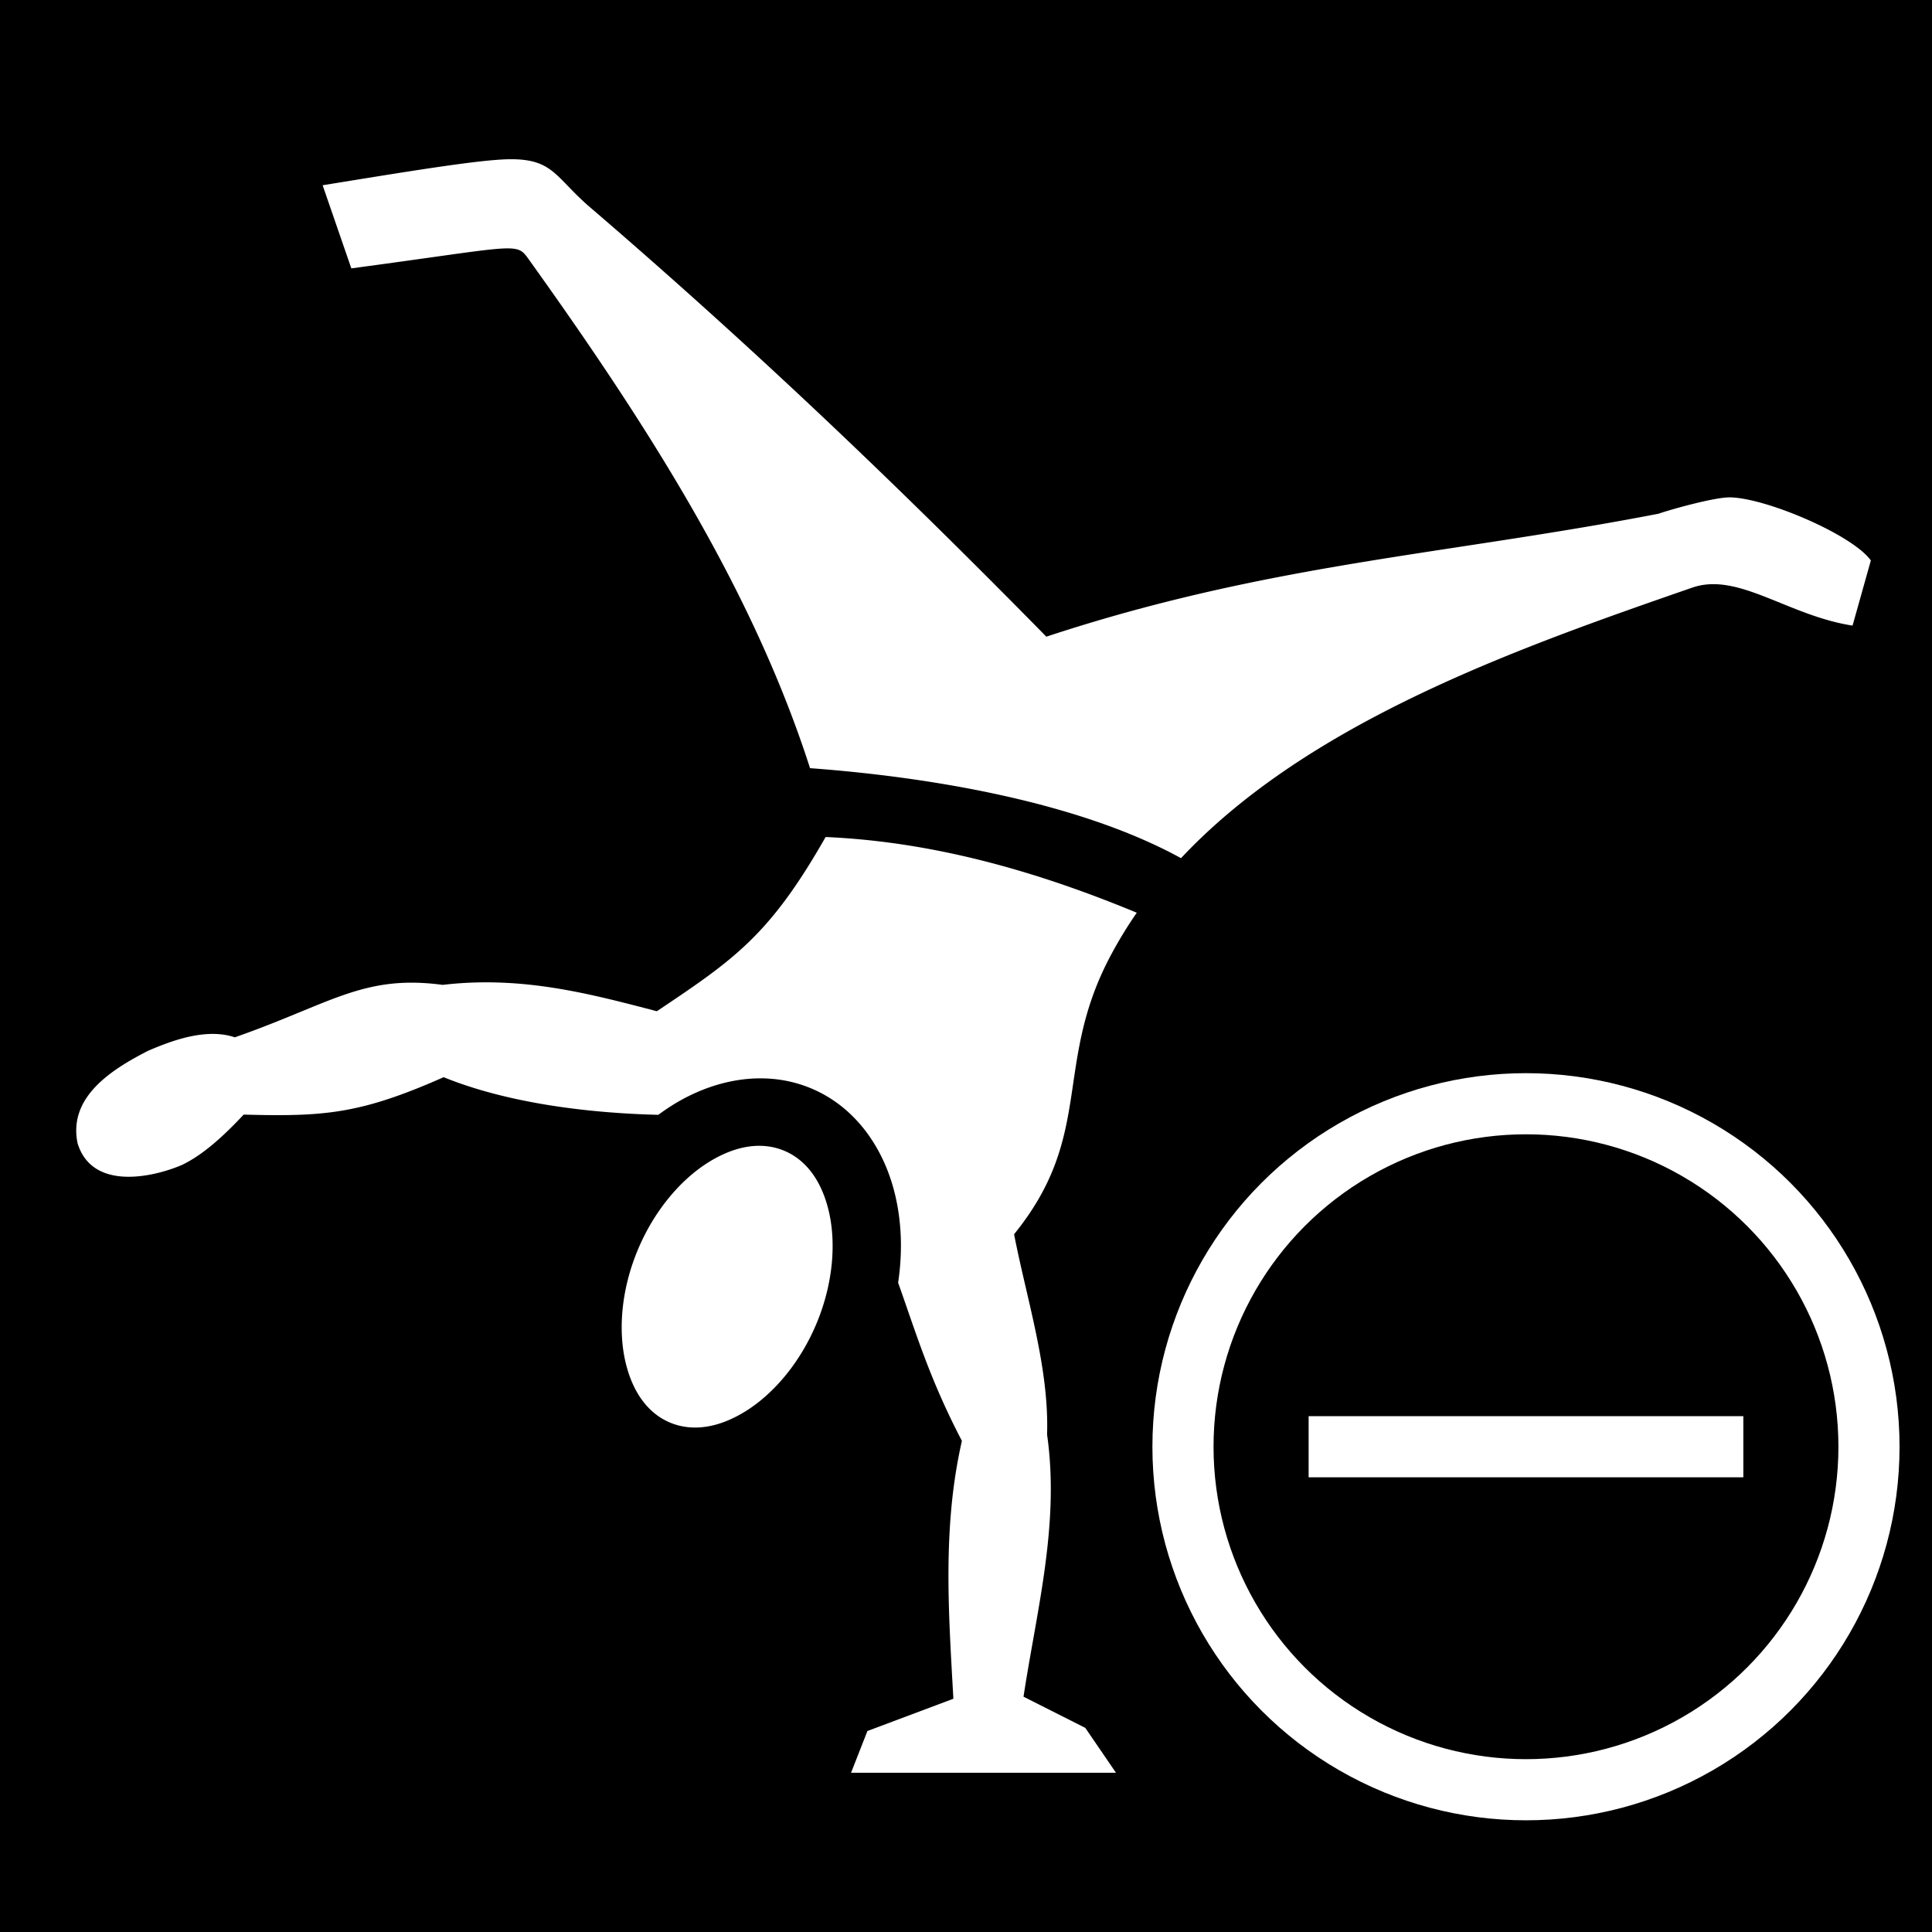 <svg style="height: 512px; width: 512px;" xmlns="http://www.w3.org/2000/svg" viewBox="0 0 512 512"><path d="M0 0h512v512H0z" fill="#000" fill-opacity="1"></path><g class="" style="" transform="translate(0,0)"><path d="M134.924 42.201c-8.034.11-27.397 3.323-49.424 6.893l7.604 22.027c43.938-5.873 43.678-7.054 46.89-2.572 32.14 44.839 59.603 88.148 74.676 135.023 32.603 2.41 71.533 9.14 98.31 23.852 34.083-36.34 89.673-55.812 135.497-71.701 12.157-4.216 25.246 7.4 42.47 10.068l4.848-17.264c-4.872-6.815-27.807-16.587-37.338-16.718-4.035-.056-15.496 3.15-18.969 4.341-56.98 11.002-103.367 13.182-162.199 32.575-37.228-37.914-76.205-75.414-120.932-113.803-9.238-7.93-9.691-12.88-21.433-12.72zm83.87 179.617c-14.884 26.18-24.332 32.5-44.718 46.17-17.912-4.68-35.784-9.45-56.758-6.986-21.017-2.805-29.586 4.975-55.086 13.9-7.727-2.6-16.961.997-22.898 3.528-9.757 4.976-21.342 12.282-18.766 24.588 3.949 12.712 20.223 8.898 27.655 5.703 6.245-2.98 12.055-8.777 16.357-13.34 21.38.569 30.874-.128 52.988-9.912 16.743 6.801 37.917 9.505 56.895 9.972a57.14 57.14 0 0 1 3.607-2.476c10.976-6.9 24.287-9.537 36.313-4.77 12.025 4.768 19.744 15.743 22.773 28.196 1.789 7.352 2.081 15.356.856 23.539 4.75 13.328 8.36 25.571 16.906 41.912-5.193 22.78-3.544 45.283-2.262 68.342l-22.781 8.55-4.34 11.069h70.213l-8.137-11.903-16.369-8.257c3.504-23.007 9.628-45.75 6.246-69.446.55-17.704-5.289-35.407-8.748-53.111 21.304-26.239 10.374-44.741 25.3-73.287a112.733 112.733 0 0 1 7.216-11.918c-27.363-11.34-54.484-18.839-82.461-20.063zm-18.15 81.842c-4.054.12-8.442 1.56-12.992 4.42-7.278 4.576-14.383 12.805-18.76 23.463-4.376 10.658-5.073 21.43-3.064 29.687 2.009 8.258 6.29 13.613 12.037 15.891 5.747 2.278 12.612 1.343 19.89-3.232 7.28-4.576 14.386-12.807 18.763-23.465 4.376-10.658 5.071-21.428 3.062-29.686s-6.289-13.614-12.035-15.892c-2.155-.855-4.468-1.258-6.9-1.186z" fill="#ffffff" fill-opacity="1"></path></g><g class="" style="" transform="translate(286,265)"><g transform="translate(3.2, 3.2) scale(0.9, 0.9) rotate(0, 128, 128)"><circle cx="128" cy="128" r="128" fill="#000000" fill-opacity="1"></circle><circle stroke="#fff" stroke-opacity="1" fill="#000000" fill-opacity="1" stroke-width="18" cx="128" cy="128" r="101"></circle><path fill="#fff" fill-opacity="1" d="M64 119v18h128v-18z"></path></g></g></svg>